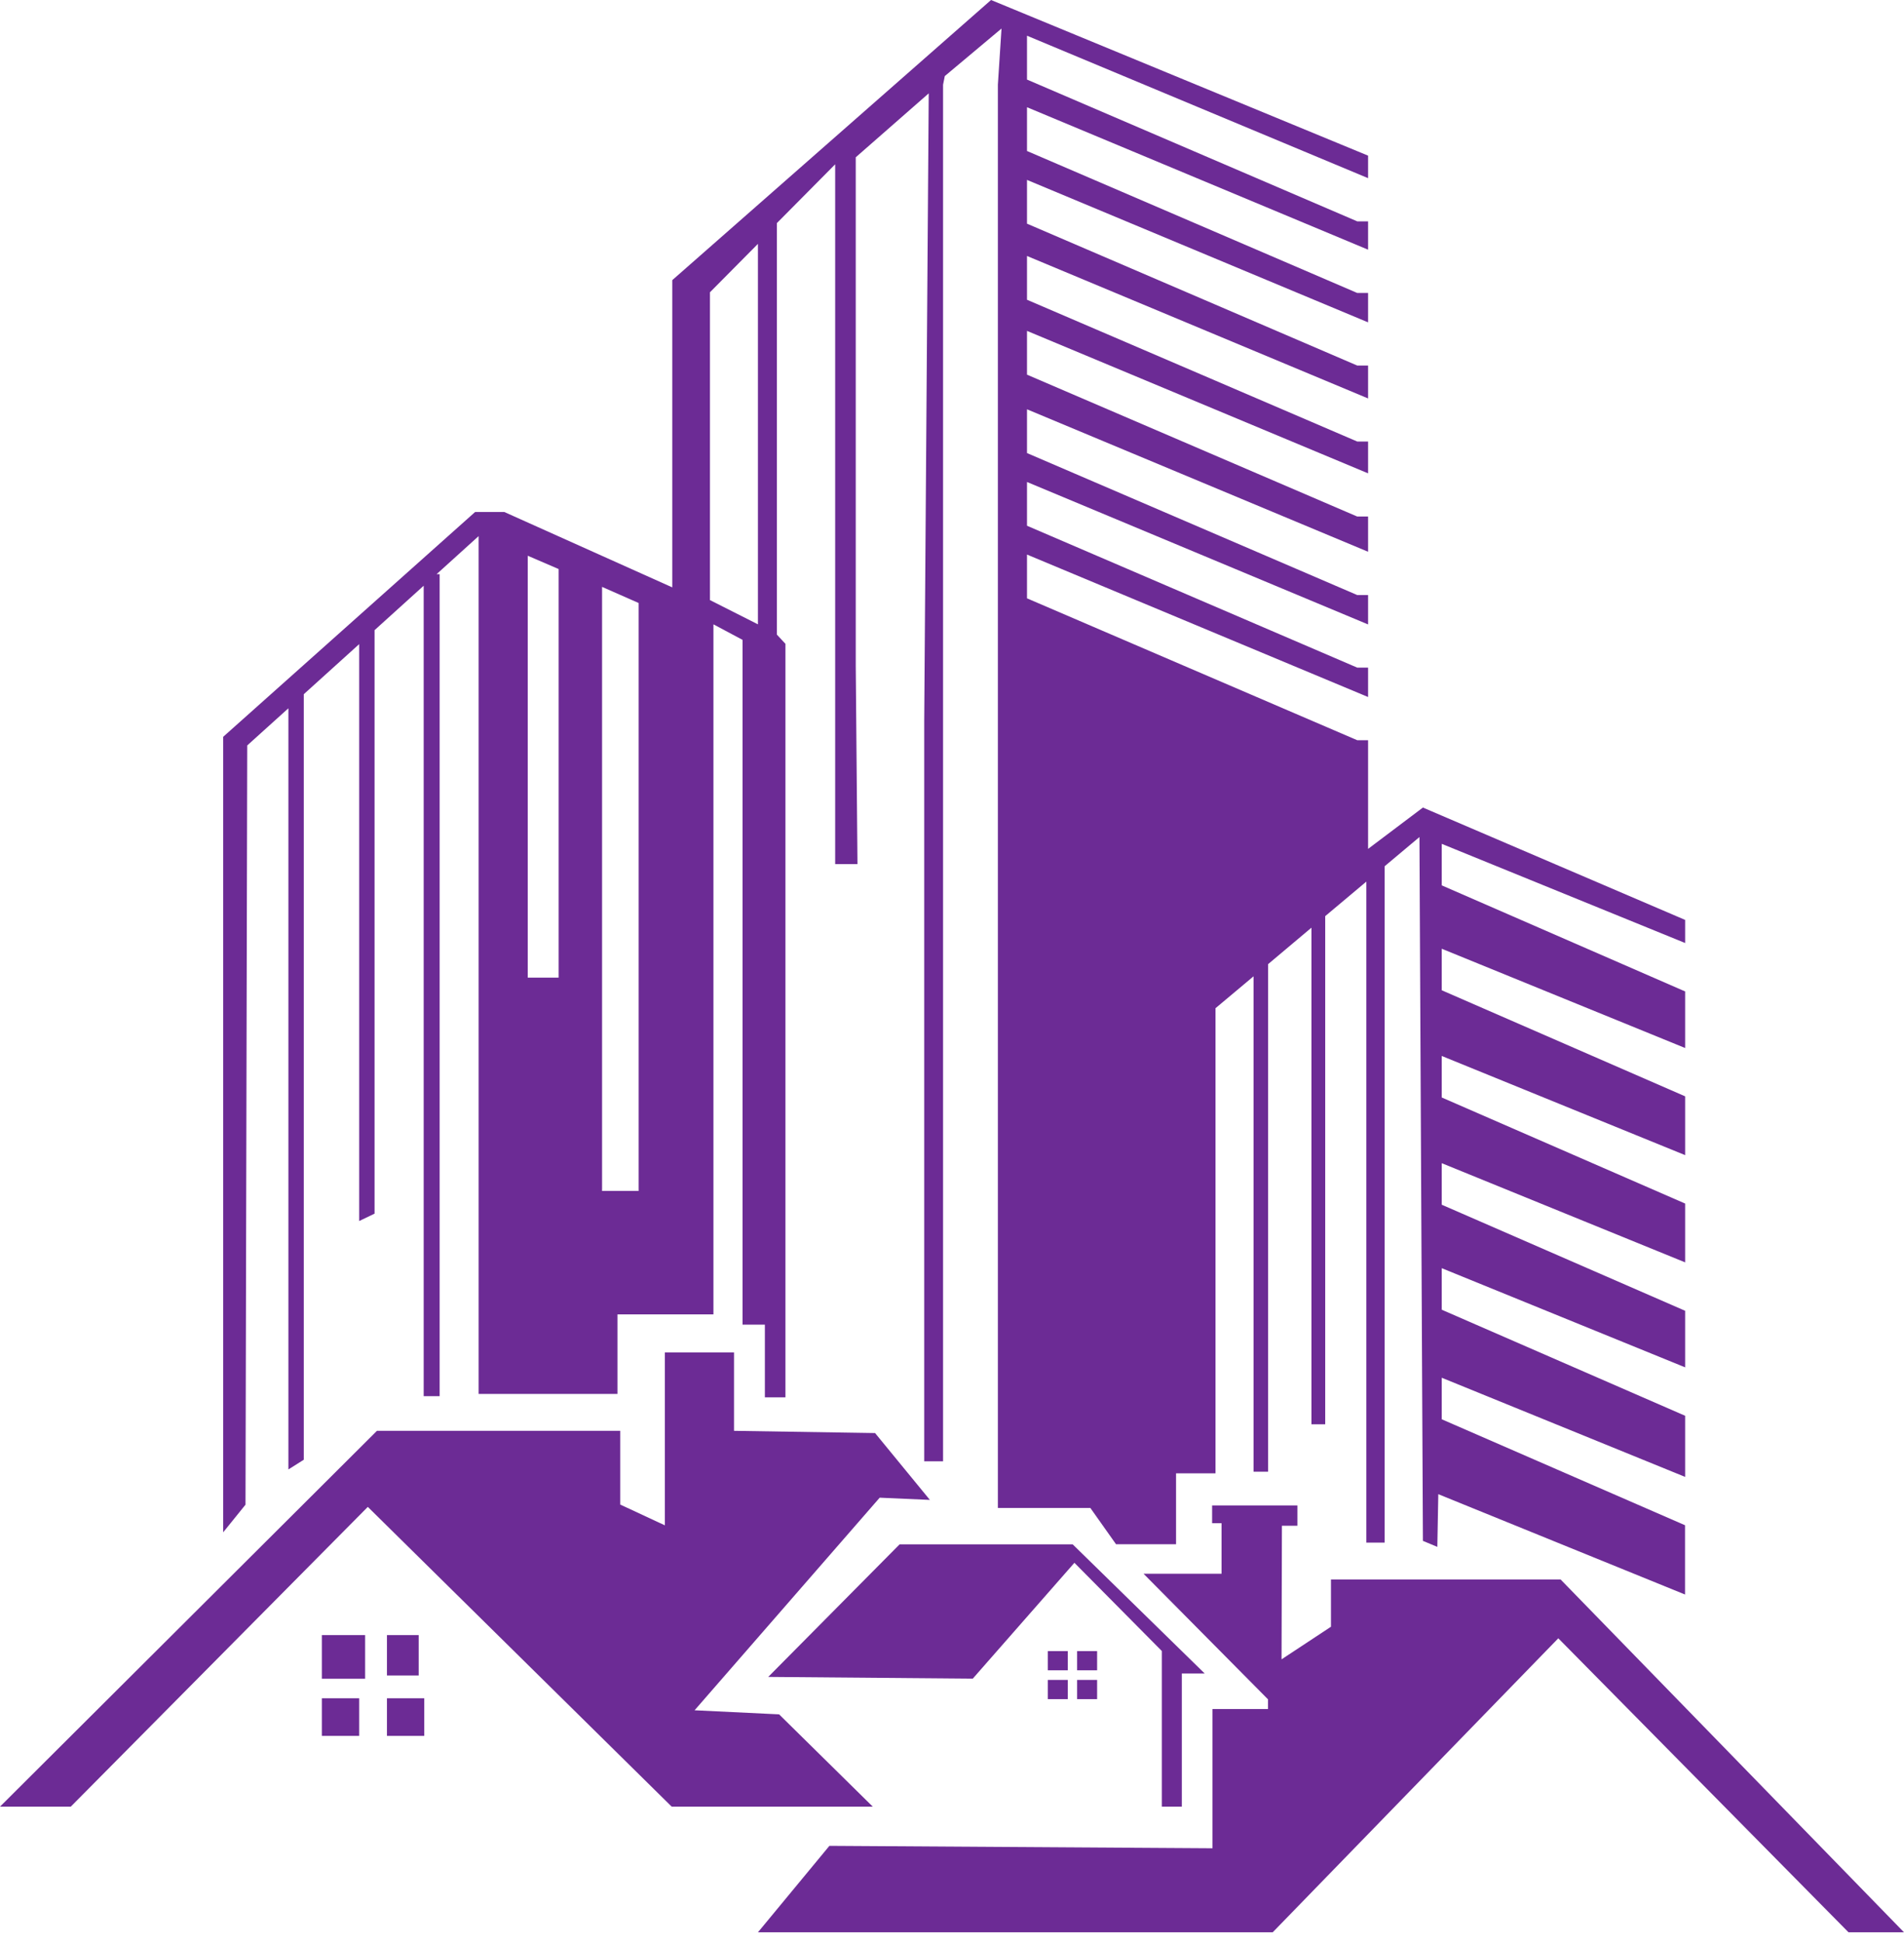 <svg width="150" height="153" viewBox="0 0 150 153" fill="none" xmlns="http://www.w3.org/2000/svg">
<path d="M113.583 111.76V108.489L132.758 116.298V111.484L113.583 103.133V99.862L132.758 107.671V103.217L113.583 94.865V91.594L132.758 99.404V94.773L113.583 86.421V83.151L132.758 90.96V86.33L113.583 77.978V74.708L132.758 82.525V78.07L113.583 69.718V66.448L132.758 74.257V72.438L112.099 63.59L107.78 66.845V58.287H106.924L80.909 47.115V43.669L107.78 54.886V52.571H106.924L80.909 41.4V37.954L107.78 49.171V46.856H106.924L80.909 35.676V32.23L107.78 43.448V40.674H106.924L80.909 29.503V26.056L107.78 37.273V34.767H106.924L80.909 23.604V20.157L107.78 31.375V28.784H106.924L80.909 17.613V14.167L107.78 25.384V23.069H106.924L80.909 11.89V8.443L107.78 19.661V17.43H106.924L80.909 6.266V2.812L107.78 14.029V12.256L78.076 0L52.962 22.06V46.252L39.727 40.315H37.432L17.583 58.019V120.661L19.341 118.484L19.477 58.699L22.72 55.773V115.71L23.932 114.946V54.665L28.296 50.722V96.149L29.508 95.568V49.622L33.379 46.122V109.941H34.636V45.213H34.394L37.705 42.217V109.765H48.644V103.499H56.205V49.163L58.5 50.386V104.309H60.258V110.033H61.879V50.699L61.205 49.973V17.567L65.796 12.937V68.044H67.553L67.417 52.426V12.386L73.167 7.351L72.811 56.781V115.068H74.296V6.671L74.432 5.991L78.901 2.247L78.614 6.671V118.744H85.901L87.924 121.601H92.651V116.016H95.758V79.392L98.758 76.878V115.886H99.901V75.922L103.318 73.049V112.157H104.402V72.14L107.644 69.42V121.471H109.083V68.213L111.826 65.913L112.099 121.334L113.235 121.808L113.311 117.658L132.75 125.559V120.104L113.583 111.76ZM44.008 76.985H41.576V43.761L44.008 44.808V76.985ZM50.311 93.78H47.432V46.214L50.311 47.482V93.78ZM59.712 49.163L55.932 47.253V23.015L59.712 19.202V49.163Z" fill="#6C2B95"/>
<path d="M0 142.263L29.697 112.669H48.864V118.476L52.379 120.111V106.495H57.826V112.669L68.939 112.845L73.258 118.109L69.303 117.934L54.72 134.675L61.379 134.996L68.758 142.263H52.917L28.977 118.659L5.576 142.263H0Z" fill="#6C2B95"/>
<path d="M65.341 145.35L59.712 152.158H100.265L122.765 129.006L145.629 152.158H150L122.947 124.375H104.856V128.096L100.962 130.664L100.992 120.142H102.212V118.545H95.492V119.943H96.235V123.924H90.091L99.894 133.812V134.576H95.523V145.541L65.341 145.35Z" fill="#6C2B95"/>
<path d="M60.523 132.047L70.871 121.609H84.508L94.909 131.779H93.106V142.263H91.53V130.007L84.644 123.061L76.636 132.184L60.523 132.047Z" fill="#6C2B95"/>
<path d="M28.765 128.753H25.356V132.192H28.765V128.753Z" fill="#6C2B95"/>
<path d="M32.985 128.753H30.485V131.932H32.985V128.753Z" fill="#6C2B95"/>
<path d="M33.424 133.728H30.485V136.692H33.424V133.728Z" fill="#6C2B95"/>
<path d="M28.296 133.728H25.356V136.692H28.296V133.728Z" fill="#6C2B95"/>
<path d="M84.121 130.014H82.546V131.527H84.121V130.014Z" fill="#6C2B95"/>
<path d="M86.432 130.014H84.856V131.527H86.432V130.014Z" fill="#6C2B95"/>
<path d="M84.121 132.284H82.546V133.797H84.121V132.284Z" fill="#6C2B95"/>
<path d="M86.432 132.284H84.856V133.797H86.432V132.284Z" fill="#6C2B95"/>
</svg>
